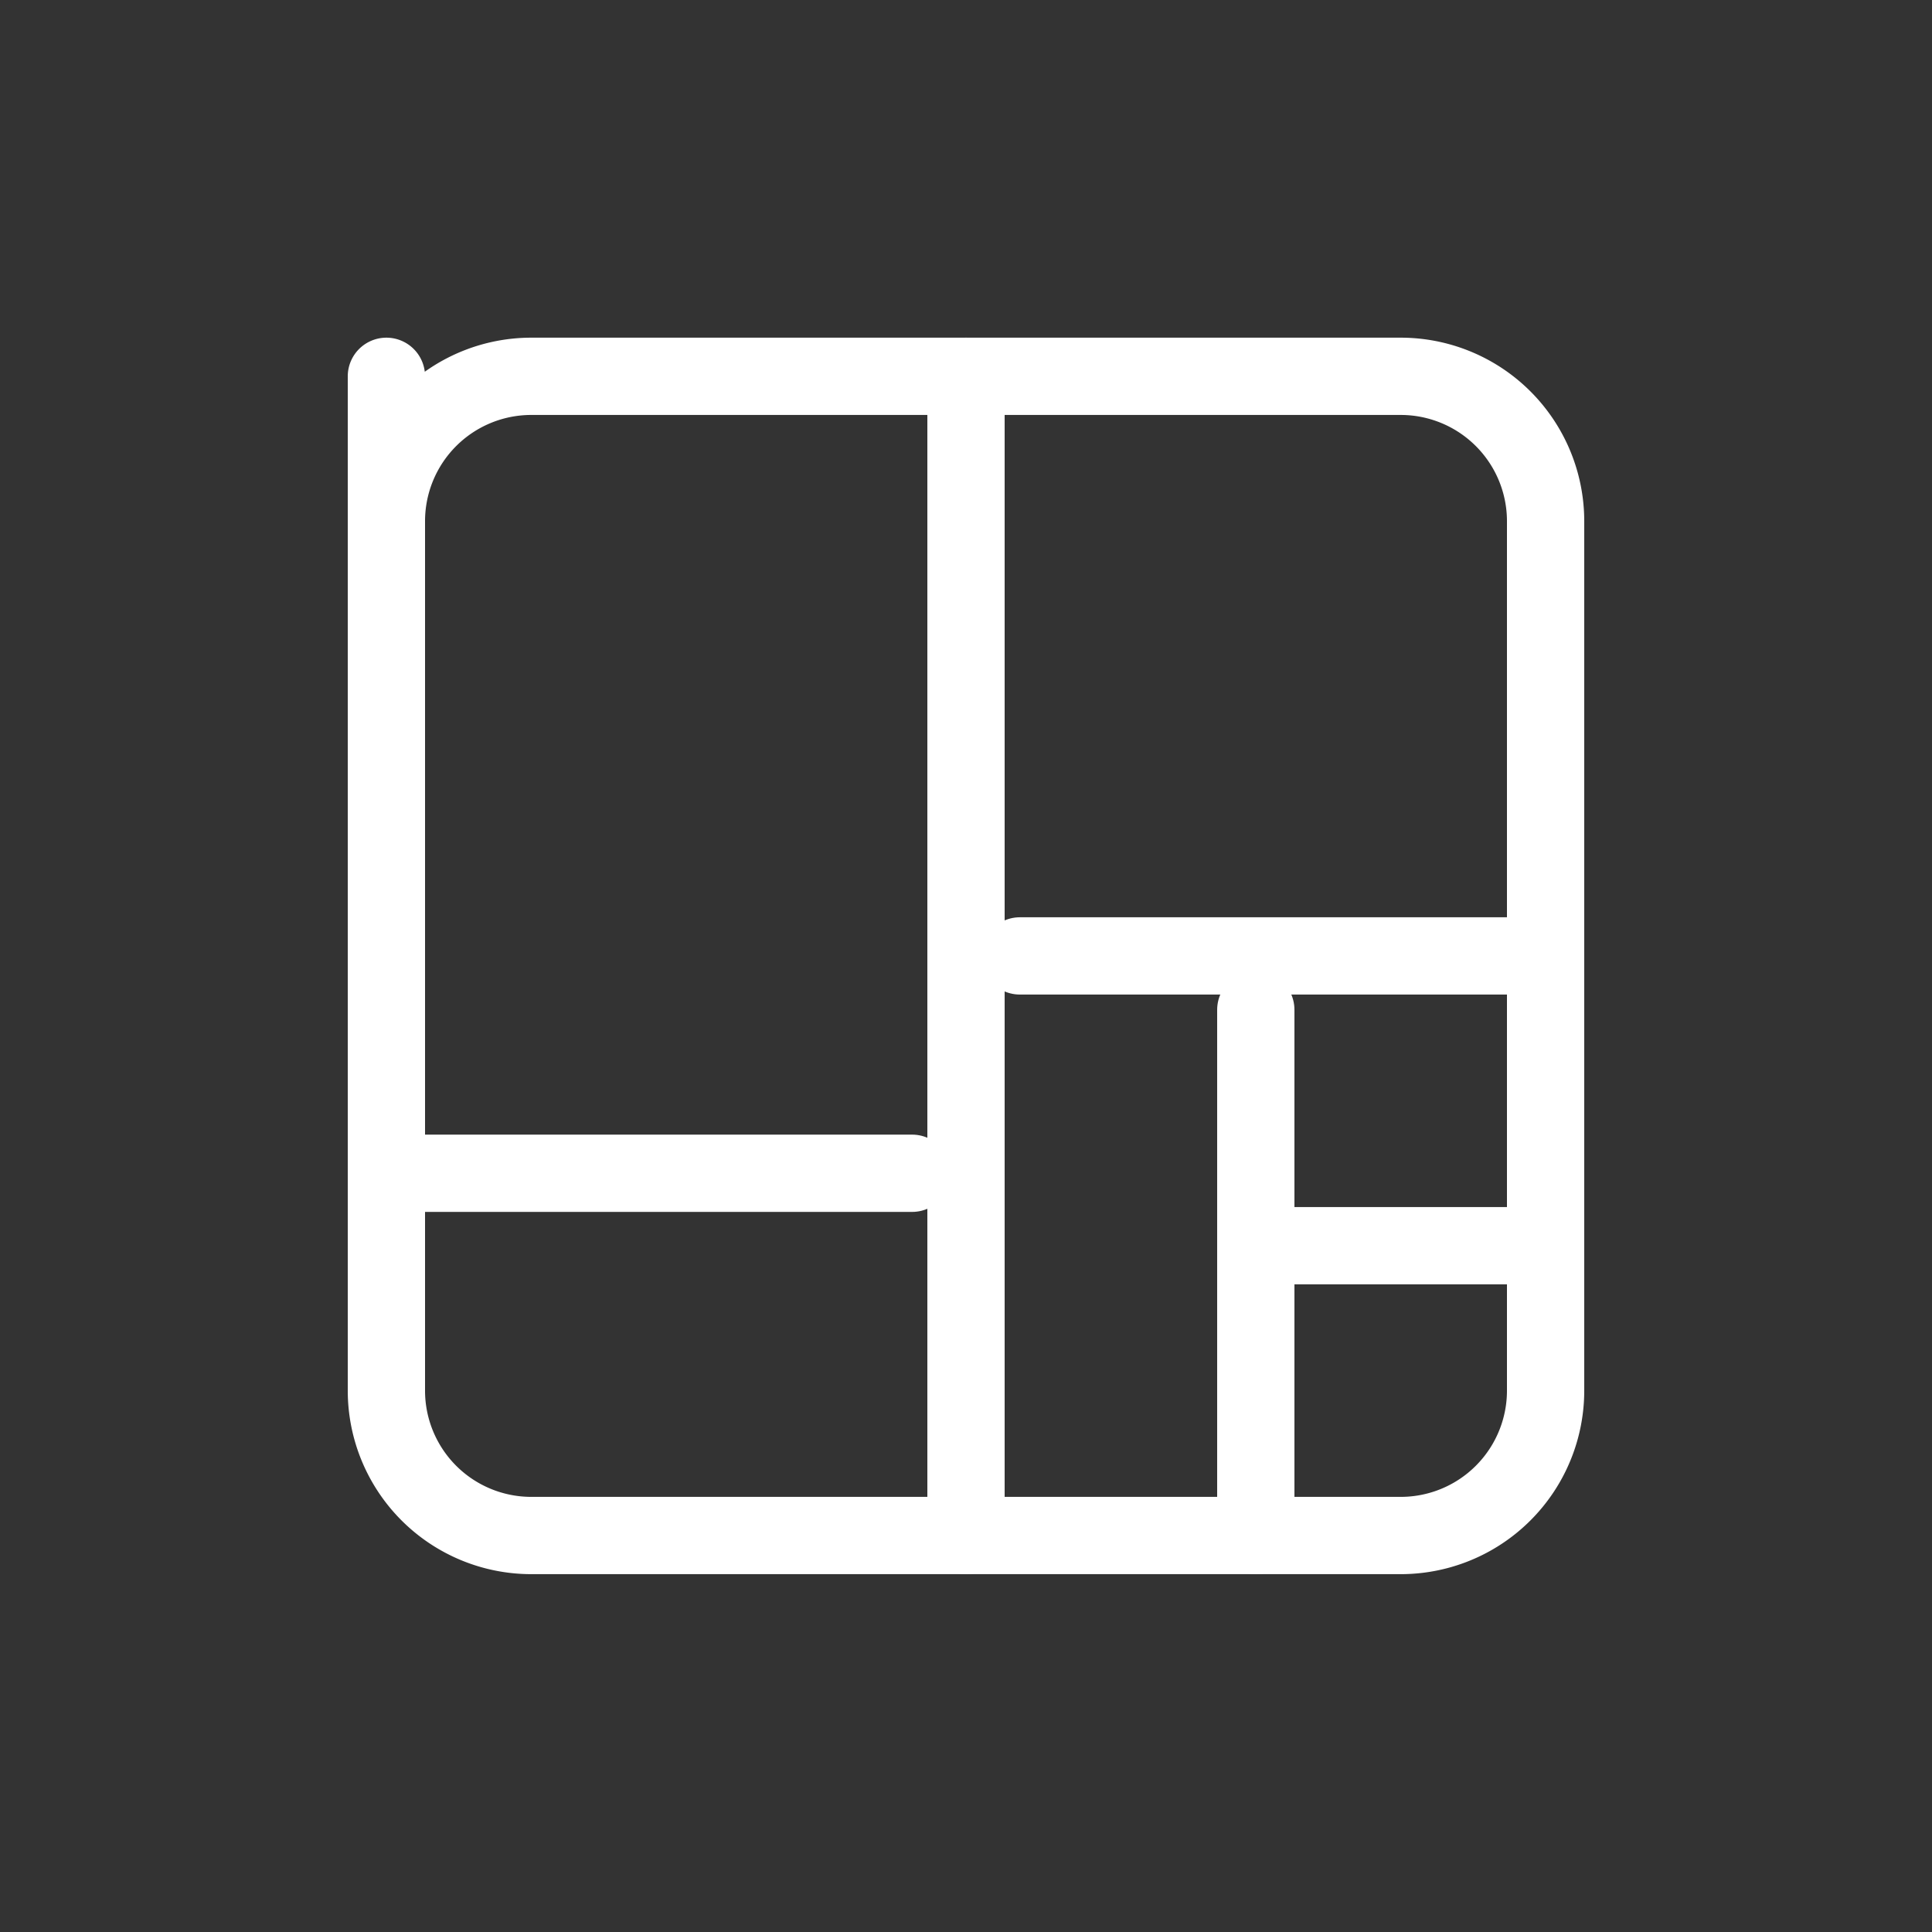 <svg xmlns="http://www.w3.org/2000/svg" width="50" height="50" viewBox="0 0 50 50">
  <rect x="0" y="0" width="50" height="50" fill="#333333" stroke="none"/>
  <g id="my_badge" transform="translate(-1.813 5.318)">
    <rect id="Rectangle_1" data-name="Rectangle 1" width="50" height="50" transform="translate(1.813 -5.318)" fill="#f79622" opacity="0"/>
    <g id="Group_19881" data-name="Group 19881" transform="translate(11.813 4.421)">
      <path id="Path_10295" data-name="Path 10295" d="M4,4,4,7.75A3.75,3.75,0,0,1,7.75,4h22.5A3.75,3.75,0,0,1,34,7.75v22.5A3.75,3.75,0,0,1,30.25,34H7.75A3.75,3.75,0,0,1,4,30.25Z" transform="translate(-4 -4)" fill="none" stroke="#fff" stroke-linecap="round" stroke-linejoin="round" stroke-width="2"/>
      <path id="Path_10296" data-name="Path 10296" d="M12,4V34" transform="translate(3 -4)" fill="none" stroke="#fff" stroke-linecap="round" stroke-linejoin="round" stroke-width="2"/>
      <path id="Path_10297" data-name="Path 10297" d="M4,15H17.606" transform="translate(-4 5.625)" fill="none" stroke="#fff" stroke-linecap="round" stroke-linejoin="round" stroke-width="2"/>
      <path id="Path_10298" data-name="Path 10298" d="M12,12H25.606" transform="translate(4.394 3)" fill="none" stroke="#fff" stroke-linecap="round" stroke-linejoin="round" stroke-width="2"/>
      <path id="Path_10299" data-name="Path 10299" d="M16,12V25.606" transform="translate(6.5 4.394)" fill="none" stroke="#fff" stroke-linecap="round" stroke-linejoin="round" stroke-width="2"/>
      <path id="Path_10300" data-name="Path 10300" d="M16,16h6.8" transform="translate(7.197 6.5)" fill="none" stroke="#fff" stroke-linecap="round" stroke-linejoin="round" stroke-width="2"/>
    </g>
  </g>
</svg>
